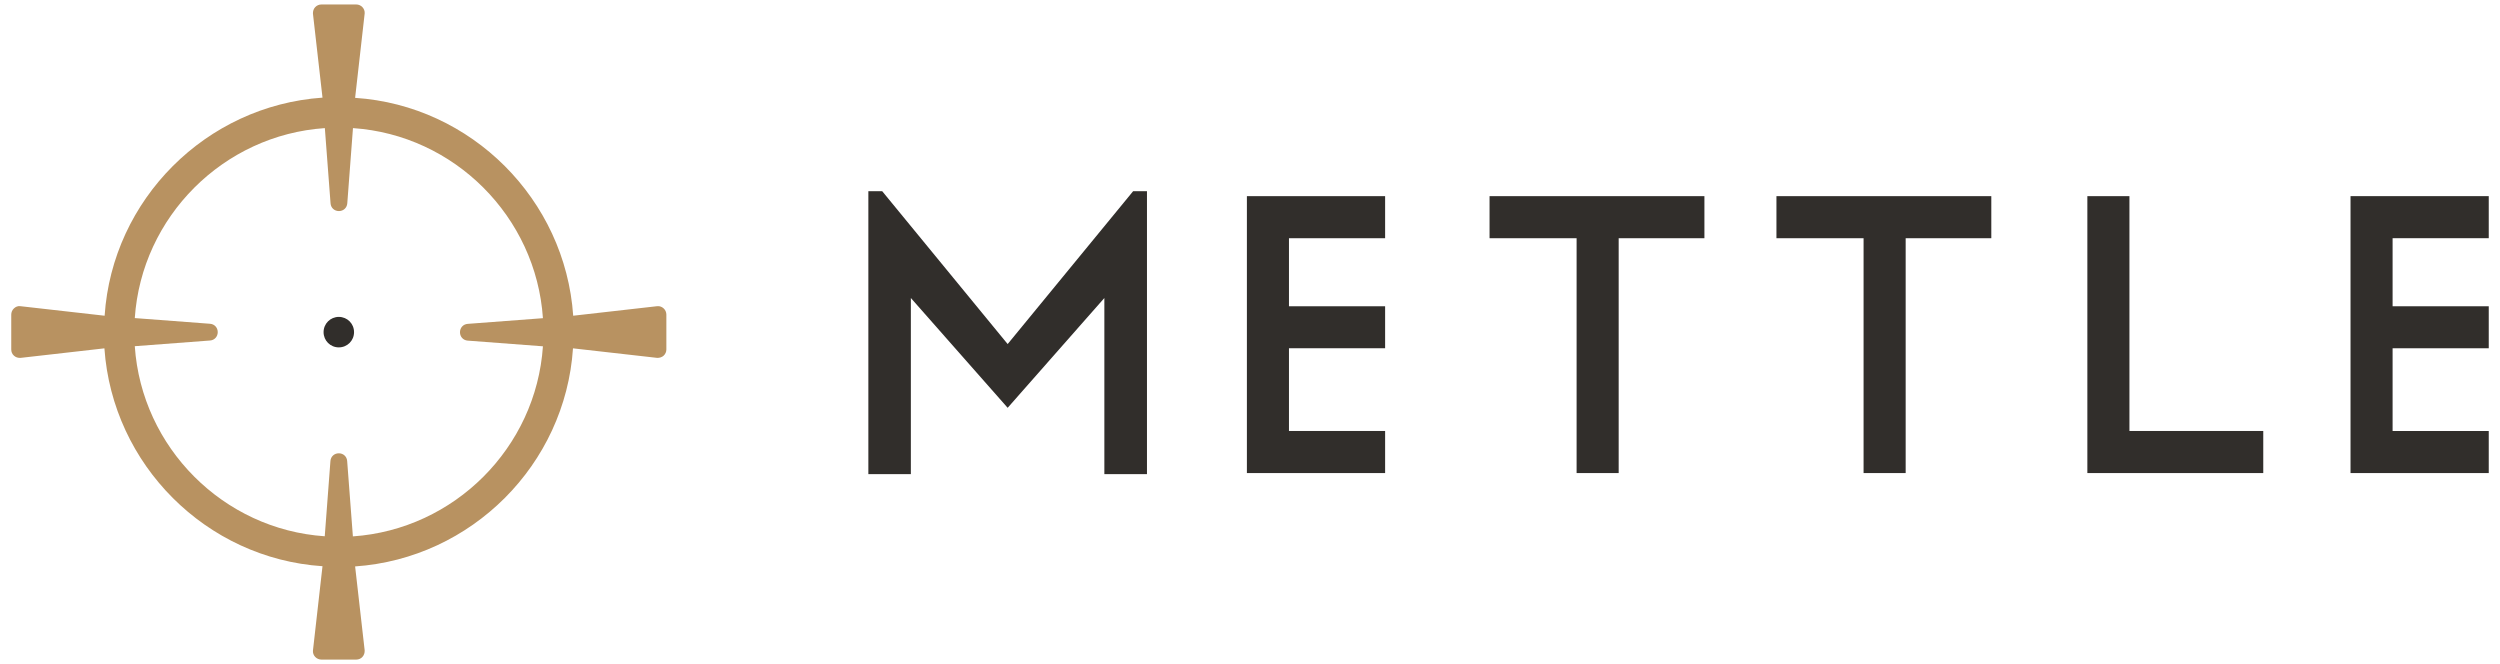 <svg width="128" height="34" viewBox="0 0 128 34" fill="none" xmlns="http://www.w3.org/2000/svg">
<g clip-path="url(#clip0_580_2148)">
<path d="M58.016 9.79L51.592 17.616L45.169 9.79H44.46V24.276H46.636V15.258L51.592 20.88L56.543 15.258V24.276H58.725V9.79H58.016Z" fill="#312E2B"/>
<path d="M63.841 24.221H70.918V22.066H65.995V17.83H70.918V15.681H65.995V12.197H70.918V10.043H63.841V24.221Z" fill="#312E2B"/>
<path d="M127.424 12.197V10.043H120.347V24.221H127.424V22.066H122.501V17.83H127.424V15.681H122.501V12.197H127.424Z" fill="#312E2B"/>
<path d="M76.265 12.197H80.722V24.221H82.876V12.197H87.266V10.043H76.265V12.197Z" fill="#312E2B"/>
<path d="M90.954 12.197H95.415V24.221H97.57V12.197H101.955V10.043H90.954V12.197Z" fill="#312E2B"/>
<path d="M109.027 10.043H106.873V24.221H115.879V22.066H109.027V10.043Z" fill="#312E2B"/>
<path d="M33.98 15.791C33.892 15.709 33.777 15.665 33.656 15.676L29.348 16.165C28.936 10.208 24.139 5.405 18.182 5.01L18.671 0.691C18.682 0.57 18.638 0.454 18.556 0.366C18.473 0.278 18.358 0.229 18.242 0.229H16.457C16.336 0.229 16.22 0.278 16.138 0.366C16.055 0.454 16.017 0.575 16.023 0.702L16.512 4.999C10.555 5.411 5.752 10.208 5.357 16.165L1.037 15.676C0.911 15.659 0.801 15.709 0.713 15.791C0.625 15.873 0.576 15.989 0.576 16.11V17.896C0.576 18.017 0.625 18.132 0.713 18.209C0.801 18.291 0.916 18.33 1.048 18.324L5.346 17.835C5.758 23.792 10.555 28.595 16.512 28.99L16.023 33.309C16.012 33.43 16.055 33.546 16.138 33.634C16.22 33.721 16.336 33.771 16.457 33.771H18.242C18.363 33.771 18.479 33.721 18.556 33.634C18.638 33.546 18.677 33.425 18.671 33.298L18.182 29.001C24.139 28.589 28.941 23.792 29.337 17.835L33.656 18.324C33.772 18.324 33.892 18.291 33.98 18.209C34.068 18.127 34.118 18.011 34.118 17.896V16.11C34.118 15.989 34.068 15.873 33.98 15.791ZM18.067 27.452L17.775 23.605C17.759 23.374 17.578 23.209 17.347 23.209C17.116 23.209 16.935 23.374 16.918 23.605L16.627 27.457C11.434 27.105 7.252 22.918 6.901 17.725L10.753 17.434C10.983 17.418 11.148 17.236 11.148 17.006C11.148 16.775 10.983 16.593 10.753 16.577L6.901 16.286C7.252 11.093 11.44 6.911 16.632 6.559L16.924 10.411C16.94 10.642 17.122 10.807 17.352 10.807C17.583 10.807 17.764 10.642 17.781 10.411L18.072 6.559C23.265 6.911 27.447 11.098 27.798 16.291L23.946 16.582C23.716 16.599 23.551 16.78 23.551 17.011C23.551 17.242 23.716 17.423 23.946 17.44L27.798 17.731C27.447 22.924 23.259 27.105 18.067 27.463V27.452Z" fill="#B89261"/>
<path d="M17.347 16.225C16.918 16.225 16.567 16.571 16.567 17.006C16.567 17.44 16.913 17.786 17.347 17.786C17.781 17.786 18.127 17.44 18.127 17.006C18.127 16.571 17.781 16.225 17.347 16.225Z" fill="#312E2B"/>
</g>
<defs>
<clipPath id="clip0_580_2148">
<rect width="126.848" height="33.542" fill="white" transform="translate(0.576 0.229)"/>
</clipPath>
</defs>
</svg>
